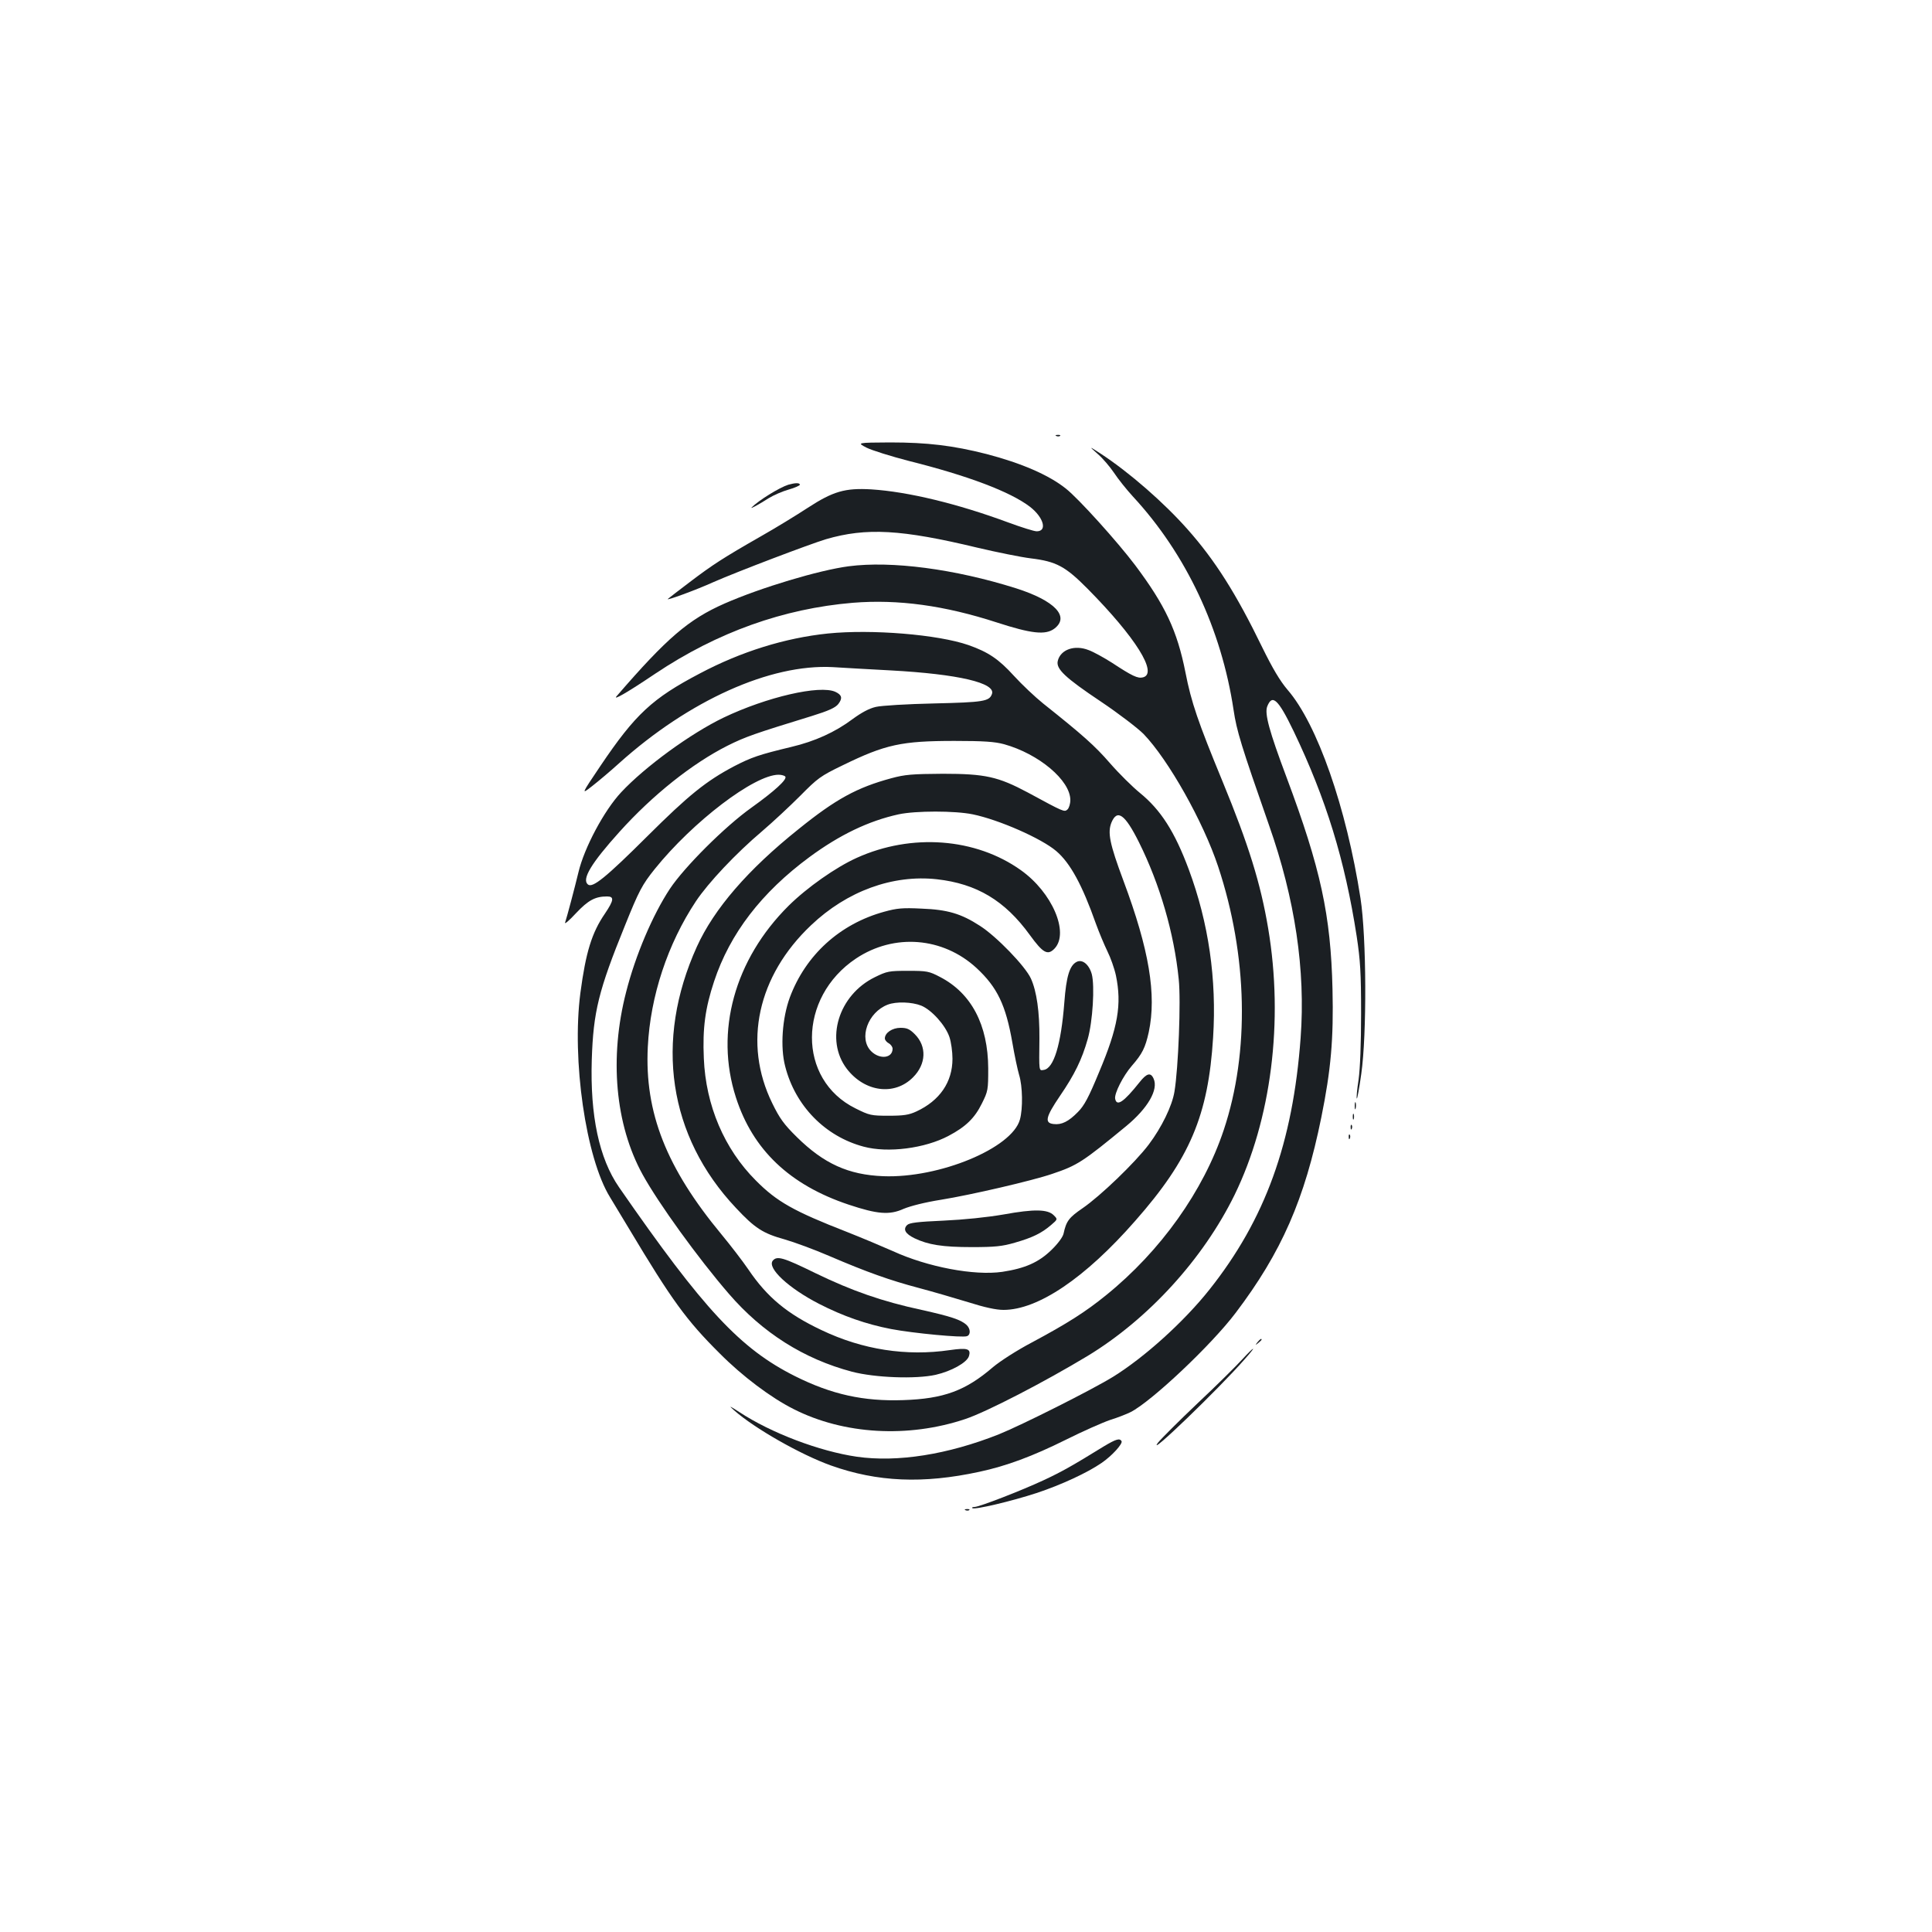 <?xml version="1.0" standalone="no"?>
<!DOCTYPE svg PUBLIC "-//W3C//DTD SVG 20010904//EN"
 "http://www.w3.org/TR/2001/REC-SVG-20010904/DTD/svg10.dtd">
<svg version="1.0" xmlns="http://www.w3.org/2000/svg"
 width="1000pt" height="1000pt" viewBox="0 0 1000 1000"
 preserveAspectRatio="xMidYMid meet">
<g transform="translate(0,1000) scale(0.1,-0.1)"
fill="#1b1f23" stroke="none">
<path d="M5468 7743 c7 -3 16 -2 19 1 4 3 -2 6 -13 5 -11 0 -14 -3 -6 -6z"/>
<path d="M4485 7683 c28 -14 127 -45 220 -69 304 -76 524 -159 626 -237 71
-55 91 -127 35 -127 -14 0 -80 21 -148 46 -262 97 -519 159 -708 171 -136 8
-198 -10 -330 -96 -58 -38 -166 -104 -240 -146 -196 -112 -253 -149 -370 -238
-58 -44 -109 -83 -113 -87 -14 -12 143 45 238 88 123 54 494 195 580 221 209
61 390 51 785 -44 102 -24 226 -49 275 -55 132 -16 179 -41 294 -157 250 -253
366 -439 287 -459 -27 -7 -56 7 -161 76 -41 26 -95 56 -120 65 -73 29 -146 3
-160 -56 -10 -41 37 -86 224 -211 91 -61 190 -137 220 -167 129 -134 309 -454
386 -686 153 -461 164 -960 29 -1364 -105 -315 -326 -626 -609 -855 -106 -86
-200 -146 -385 -245 -76 -40 -163 -96 -200 -127 -143 -123 -256 -164 -465
-171 -205 -7 -370 29 -560 124 -283 142 -472 344 -911 978 -103 149 -150 370
-141 660 8 248 35 358 172 695 72 179 89 211 154 292 198 246 516 488 641 488
16 0 32 -5 35 -10 9 -15 -55 -74 -175 -160 -138 -98 -348 -308 -423 -421 -89
-135 -178 -344 -226 -533 -88 -340 -57 -687 85 -945 82 -149 287 -433 446
-617 175 -203 389 -338 638 -404 119 -31 329 -39 433 -16 82 19 161 63 172 96
12 39 -7 45 -98 32 -226 -33 -452 2 -664 103 -178 84 -282 170 -380 315 -28
41 -90 122 -138 180 -286 345 -399 631 -382 971 13 263 103 534 249 754 64 96
207 248 343 363 55 47 143 129 197 183 90 91 104 102 220 158 221 108 305 126
578 126 152 0 209 -4 257 -17 180 -50 343 -187 343 -289 0 -20 -7 -42 -15 -49
-16 -14 -17 -14 -205 88 -154 82 -220 97 -440 97 -159 -1 -196 -4 -266 -23
-178 -48 -288 -108 -480 -263 -263 -210 -438 -413 -527 -609 -221 -488 -148
-981 202 -1352 98 -105 140 -132 252 -163 52 -15 155 -53 229 -85 198 -85 317
-127 464 -166 72 -19 188 -53 257 -74 85 -27 145 -40 183 -40 178 0 422 164
682 461 283 321 378 546 403 949 19 302 -23 593 -126 870 -73 196 -145 308
-253 396 -38 31 -108 100 -155 154 -78 90 -140 145 -346 309 -41 33 -109 97
-151 143 -79 87 -133 123 -235 159 -158 55 -501 83 -728 60 -222 -23 -450 -94
-663 -207 -246 -129 -334 -211 -514 -478 -101 -150 -101 -150 -42 -104 32 25
95 78 139 118 362 325 782 514 1105 497 58 -4 193 -11 300 -17 350 -19 547
-65 524 -123 -14 -37 -43 -42 -299 -48 -138 -3 -273 -11 -302 -18 -35 -8 -75
-30 -120 -63 -91 -68 -195 -115 -317 -144 -167 -40 -207 -54 -296 -100 -146
-77 -237 -151 -448 -361 -216 -215 -285 -271 -309 -251 -33 27 17 110 164 273
172 191 376 353 558 445 94 47 141 63 437 154 87 27 122 43 137 62 23 30 19
47 -15 63 -81 37 -356 -27 -578 -133 -171 -82 -408 -255 -531 -387 -88 -94
-191 -287 -221 -414 -19 -79 -59 -230 -69 -260 -4 -11 21 10 56 48 64 68 100
87 161 87 38 0 36 -19 -11 -89 -68 -99 -99 -200 -127 -411 -45 -345 28 -853
153 -1056 20 -33 64 -106 99 -164 222 -371 297 -474 469 -645 117 -118 266
-230 384 -289 259 -131 591 -150 887 -51 111 37 410 192 634 327 314 191 597
501 760 833 190 390 255 899 174 1380 -39 232 -101 432 -236 760 -127 308
-162 410 -192 564 -43 217 -105 348 -260 555 -92 122 -293 345 -359 397 -89
71 -231 132 -411 179 -173 44 -306 60 -499 60 -172 -1 -172 -1 -122 -27z m550
-1898 c136 -28 356 -125 432 -190 73 -62 135 -177 205 -375 17 -47 44 -111 60
-144 16 -32 36 -88 44 -125 31 -150 11 -268 -87 -500 -54 -131 -77 -174 -110
-207 -48 -49 -84 -67 -125 -62 -49 5 -42 36 32 145 76 111 114 189 144 295 26
91 37 275 21 336 -14 50 -49 79 -79 63 -36 -19 -53 -76 -63 -209 -17 -220 -55
-343 -107 -350 -25 -4 -24 -10 -22 163 1 137 -14 244 -44 310 -29 64 -179 219
-264 273 -97 63 -168 84 -302 89 -98 5 -128 2 -193 -16 -230 -63 -407 -224
-489 -444 -39 -106 -50 -257 -24 -356 52 -205 207 -363 406 -416 126 -34 318
-9 440 56 89 47 135 92 172 167 32 64 33 71 33 182 -1 225 -87 389 -249 473
-57 30 -68 32 -166 32 -99 0 -109 -2 -172 -33 -188 -92 -259 -324 -145 -474
93 -121 247 -141 343 -44 68 68 72 160 9 223 -27 27 -41 33 -74 33 -43 0 -81
-26 -81 -55 0 -8 9 -19 20 -25 11 -6 20 -19 20 -28 0 -50 -67 -57 -111 -13
-66 66 -17 202 86 241 44 17 125 14 173 -5 54 -22 125 -101 146 -162 9 -26 16
-77 16 -113 0 -121 -66 -217 -187 -273 -39 -18 -66 -22 -144 -22 -90 0 -99 2
-171 38 -302 149 -300 574 3 776 197 131 449 111 623 -49 108 -100 152 -192
186 -387 11 -65 27 -140 35 -167 18 -58 20 -174 4 -231 -41 -148 -417 -304
-707 -293 -181 7 -308 65 -448 203 -67 66 -89 97 -127 175 -152 310 -76 659
201 921 186 177 423 263 651 238 206 -23 352 -110 481 -288 69 -95 93 -108
129 -70 76 82 -13 290 -175 405 -234 167 -566 192 -849 64 -109 -49 -258 -154
-353 -248 -280 -278 -383 -651 -273 -992 87 -271 278 -453 583 -555 150 -50
212 -55 285 -22 36 15 111 34 193 47 155 25 474 99 576 134 131 44 158 62 384
248 111 92 167 188 141 245 -15 34 -36 28 -73 -19 -82 -103 -118 -127 -126
-85 -5 27 41 118 86 170 55 63 70 94 88 175 41 194 2 427 -131 783 -72 193
-83 250 -62 302 30 71 70 42 142 -102 108 -217 182 -470 206 -709 12 -111 -2
-462 -22 -582 -12 -74 -66 -185 -133 -274 -71 -94 -251 -267 -343 -330 -70
-48 -84 -66 -98 -131 -4 -18 -29 -52 -63 -85 -66 -64 -136 -95 -254 -113 -145
-21 -387 25 -566 107 -54 24 -161 69 -237 99 -277 108 -364 157 -473 267 -163
163 -259 388 -269 632 -7 156 7 259 53 398 82 248 246 461 494 644 156 115
306 187 461 221 88 19 292 19 384 0z"/>
<path d="M5195 3714 c-88 -15 -204 -27 -312 -32 -135 -6 -176 -11 -188 -23
-22 -22 -9 -45 38 -68 71 -34 145 -46 297 -46 120 0 158 4 223 23 91 26 138
49 187 91 35 30 35 30 14 51 -31 31 -100 33 -259 4z"/>
<path d="M5681 7651 c26 -22 64 -67 85 -98 21 -32 65 -87 98 -123 275 -297
458 -686 521 -1105 16 -108 39 -183 183 -595 135 -383 190 -751 164 -1102 -40
-543 -183 -939 -472 -1303 -131 -165 -335 -350 -500 -452 -111 -68 -469 -248
-590 -297 -265 -105 -525 -146 -735 -116 -193 28 -444 123 -608 231 -53 34
-57 36 -27 9 105 -93 344 -229 500 -285 241 -86 478 -96 769 -33 140 30 275
80 450 167 86 43 188 88 226 101 39 12 87 31 107 41 108 55 418 347 544 514
237 313 357 587 443 1011 50 247 64 406 58 664 -9 384 -61 624 -238 1097 -90
240 -114 329 -100 366 26 67 57 38 137 -128 168 -351 265 -666 326 -1060 19
-126 23 -190 23 -400 0 -157 -5 -285 -13 -343 -8 -51 -12 -96 -9 -98 2 -3 13
55 23 128 29 205 27 707 -4 908 -73 470 -224 903 -378 1080 -39 46 -77 110
-131 220 -135 278 -244 450 -386 610 -123 139 -301 294 -447 390 -65 42 -65
42 -19 1z"/>
<path d="M4080 7491 c-47 -15 -155 -82 -190 -118 -8 -9 40 17 88 48 26 16 72
36 104 45 32 9 58 21 58 25 0 11 -25 10 -60 0z"/>
<path d="M4393 7069 c-153 -20 -454 -110 -643 -193 -186 -82 -298 -178 -558
-479 -23 -26 54 18 201 117 320 214 663 336 1021 366 235 19 475 -14 746 -102
179 -58 251 -66 297 -32 82 62 3 145 -198 209 -317 100 -644 143 -866 114z"/>
<path d="M7012 4275 c0 -16 2 -22 5 -12 2 9 2 23 0 30 -3 6 -5 -1 -5 -18z"/>
<path d="M7002 4220 c0 -14 2 -19 5 -12 2 6 2 18 0 25 -3 6 -5 1 -5 -13z"/>
<path d="M6991 4164 c0 -11 3 -14 6 -6 3 7 2 16 -1 19 -3 4 -6 -2 -5 -13z"/>
<path d="M6981 4114 c0 -11 3 -14 6 -6 3 7 2 16 -1 19 -3 4 -6 -2 -5 -13z"/>
<path d="M4000 3475 c-31 -38 82 -143 240 -224 123 -63 243 -105 372 -130 116
-22 370 -46 393 -37 20 7 19 39 -3 59 -29 26 -79 43 -232 77 -204 44 -359 98
-549 190 -167 82 -199 91 -221 65z"/>
<path d="M6509 3053 c-13 -16 -12 -17 4 -4 9 7 17 15 17 17 0 8 -8 3 -21 -13z"/>
<path d="M6428 2962 c-29 -32 -132 -134 -229 -225 -97 -92 -189 -184 -205
-204 -65 -87 313 277 447 430 67 75 56 74 -13 -1z"/>
<path d="M5714 2514 c-164 -101 -217 -131 -311 -175 -118 -55 -335 -139 -359
-139 -10 0 -15 -3 -11 -6 10 -10 204 36 332 78 127 42 263 105 337 156 54 37
111 100 103 113 -10 16 -29 10 -91 -27z"/>
<path d="M4998 2183 c7 -3 16 -2 19 1 4 3 -2 6 -13 5 -11 0 -14 -3 -6 -6z"/>
</g>
</svg>
